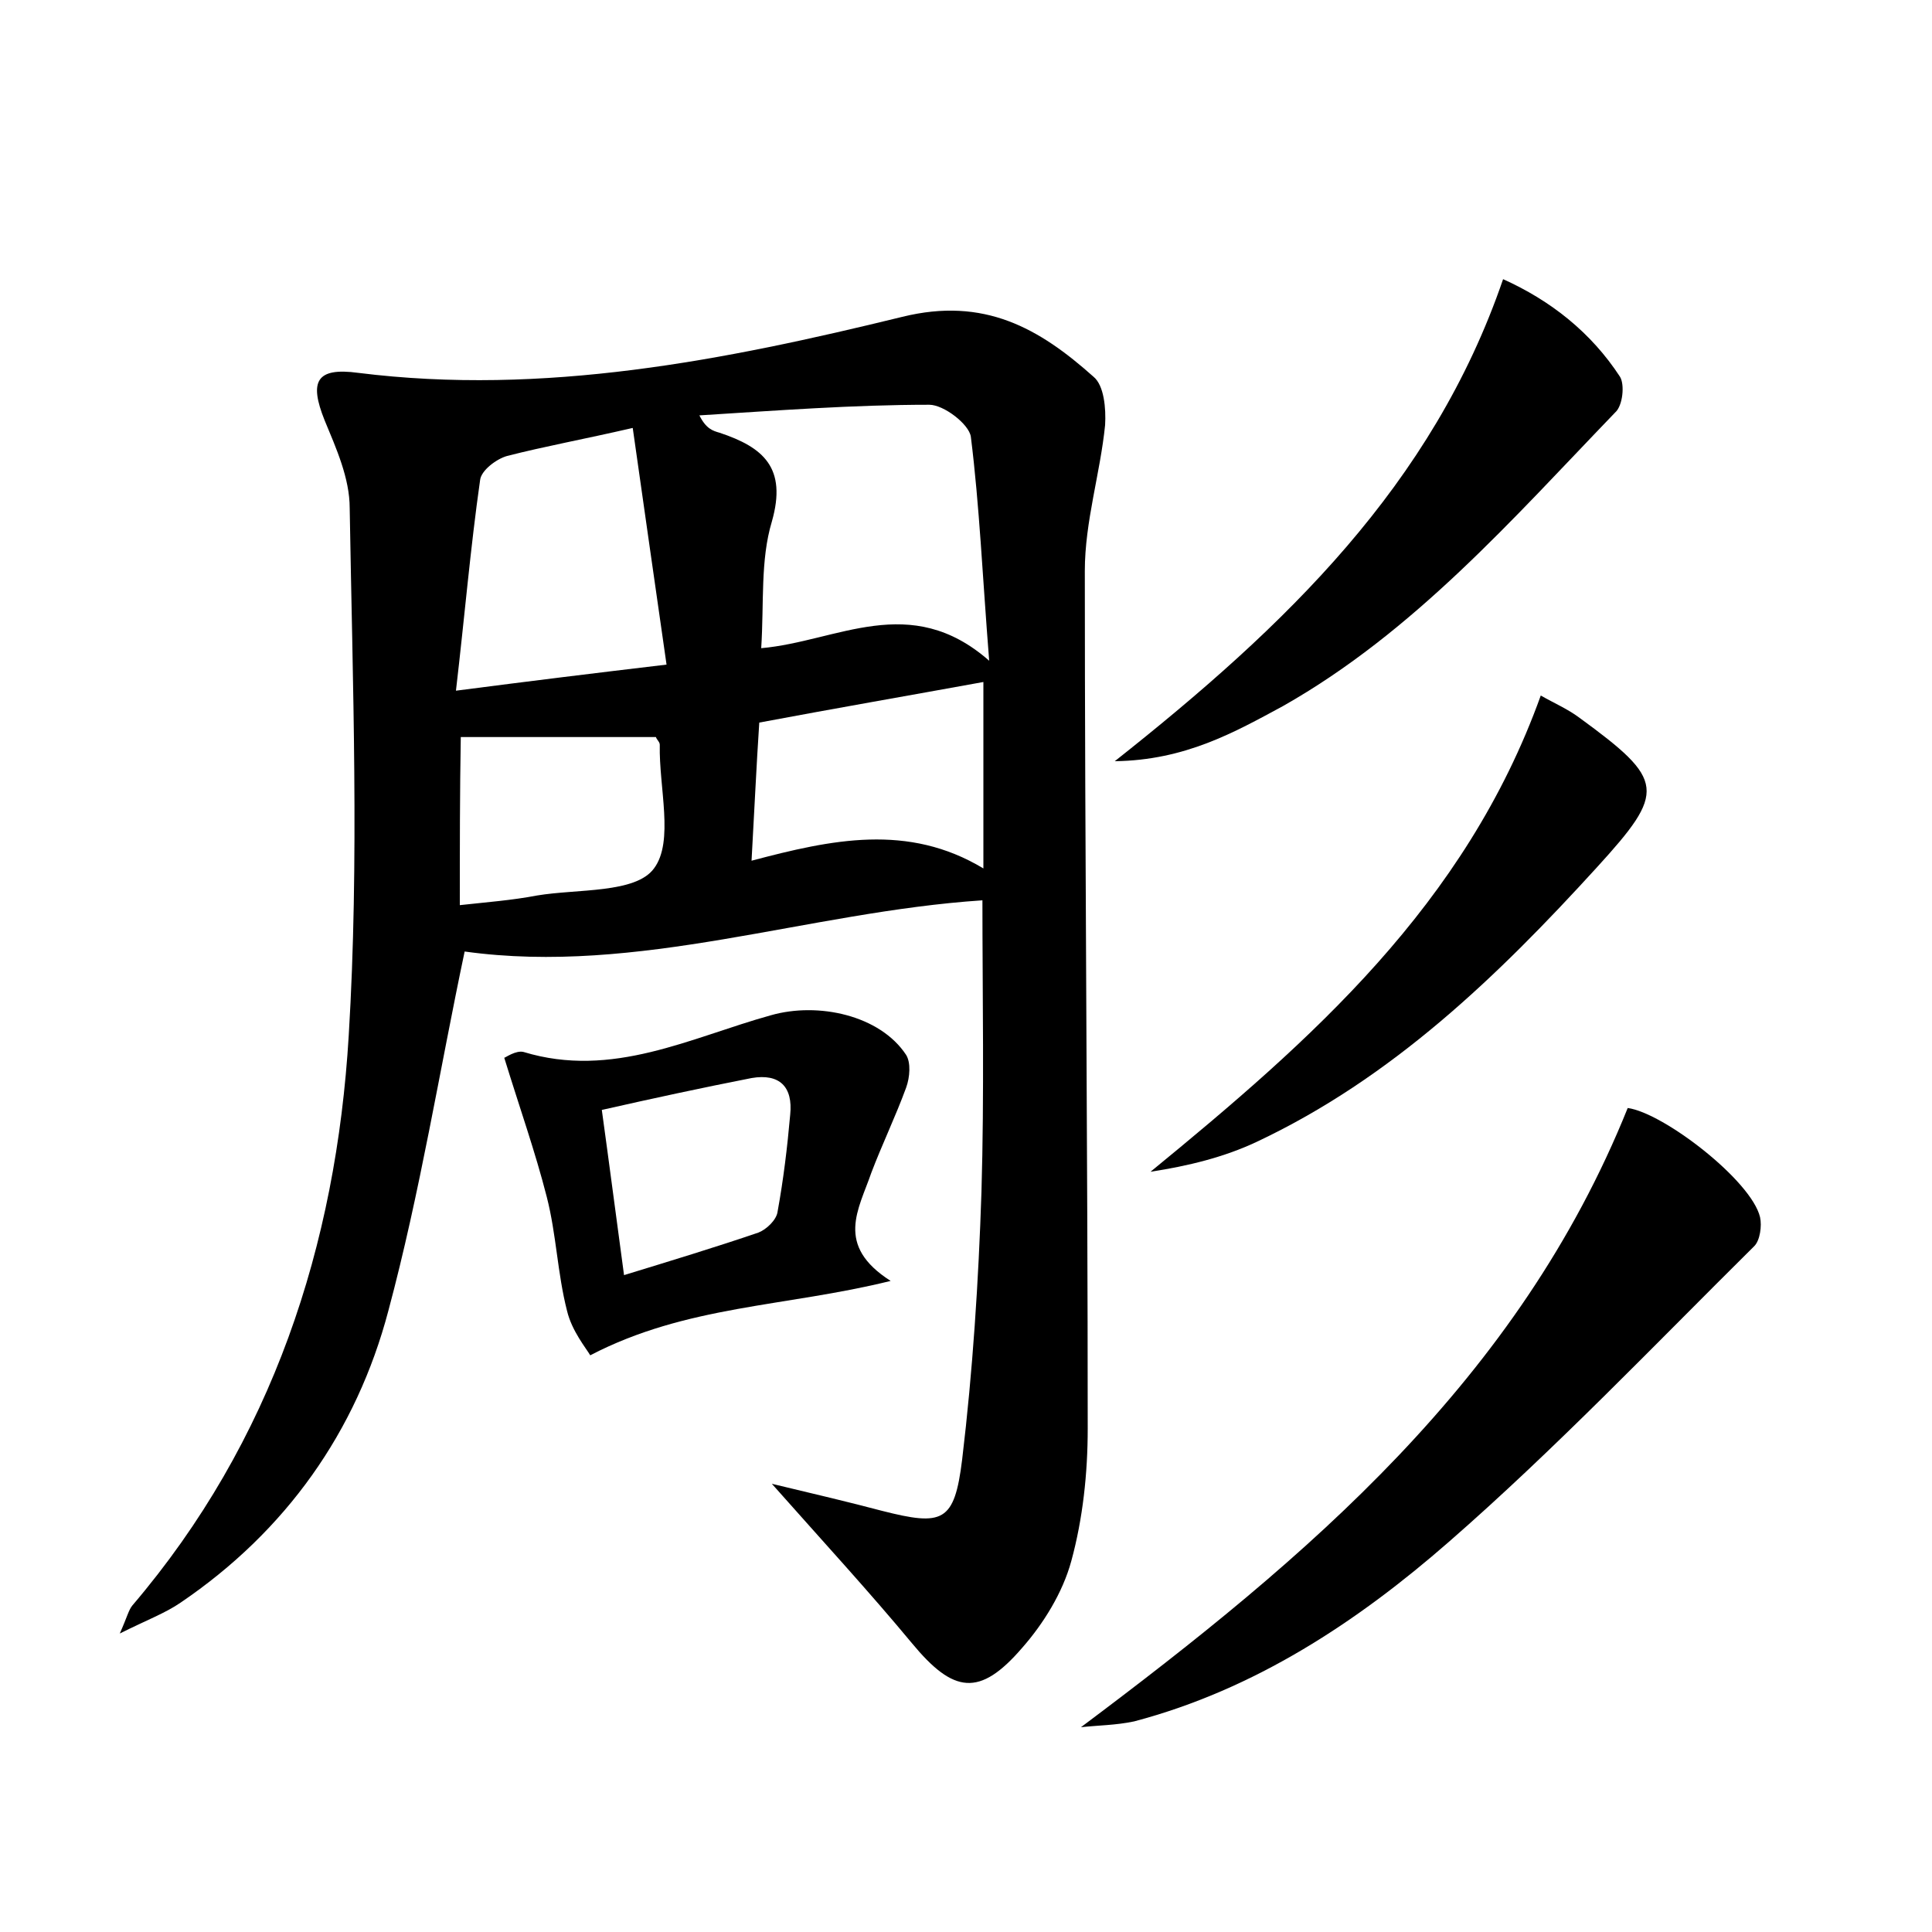 <?xml version="1.0" encoding="utf-8"?>
<!-- Generator: Adobe Illustrator 22.0.0, SVG Export Plug-In . SVG Version: 6.00 Build 0)  -->
<svg version="1.1" id="图层_1" xmlns="http://www.w3.org/2000/svg" xmlns:xlink="http://www.w3.org/1999/xlink" x="0px" y="0px"
	 viewBox="0 0 200 200" style="enable-background:new 0 0 200 200;" xml:space="preserve">
<style type="text/css">
	.st1{fill:#010000;}
	.st4{fill:#fbfafc;}
</style>
<g>
	
	<path d="M48.1,98.5c-2.6,12.3-4.6,24.9-7.9,37.2c-3.3,12.5-10.6,22.8-21.5,30.2c-1.6,1.1-3.5,1.8-6.3,3.2c0.8-1.8,0.9-2.4,1.3-2.9
		c14.5-17,21.1-37.3,22.4-59c1.1-18.1,0.4-36.4,0.1-54.6c0-3.1-1.4-6.2-2.6-9.1c-1.6-4-0.9-5.5,3.5-4.9c19.2,2.4,37.9-1.3,56.3-5.8
		c8.5-2.1,14.2,1.2,19.8,6.2c1.1,0.9,1.3,3.3,1.2,5c-0.5,5-2.1,10-2.1,15.1c0,29.6,0.3,59.2,0.3,88.8c0,4.6-0.5,9.3-1.7,13.7
		c-0.9,3.3-2.9,6.5-5.1,9c-4.4,5.1-7.1,4.7-11.4-0.5c-4.4-5.3-9-10.3-14.5-16.5c4.6,1.1,8,1.9,11.4,2.8c6.3,1.6,7.5,1.2,8.3-5.3
		c1.1-9.2,1.7-18.5,2-27.7c0.3-10.2,0.1-20.4,0.1-30.2C83.6,94.4,66.1,101,48.1,98.5z M102.4,68.4c-0.7-8.8-1-16-1.9-23.2
		c-0.2-1.3-2.8-3.3-4.3-3.3c-7.9,0-15.8,0.6-23.8,1.1c0.7,1.4,1.4,1.6,2.1,1.8c4.5,1.5,7,3.6,5.4,9.2c-1.2,4-0.8,8.4-1.1,13.1
		C86.7,66.4,94.2,61.2,102.4,68.4z M65.5,44.3c-5.2,1.2-9.1,1.9-13,2.9c-1.1,0.3-2.7,1.5-2.8,2.5c-1,7-1.6,14.1-2.5,21.8
		c7.7-1,14.2-1.8,21.8-2.7C67.8,60.5,66.7,52.7,65.5,44.3z M101.8,70.6c-7.7,1.4-15.2,2.7-23.2,4.2c-0.3,4.5-0.5,9-0.8,14.3
		c8.3-2.2,16.2-3.9,24,0.8C101.8,83,101.8,76.8,101.8,70.6z M47.6,93.7c2.7-0.3,5.4-0.5,8-1c4.2-0.7,10.2-0.2,12.1-2.8
		c2.1-2.8,0.5-8.4,0.6-12.8c0-0.3-0.3-0.5-0.4-0.8c-6.6,0-13.2,0-20.2,0C47.6,82,47.6,87.7,47.6,93.7z"/>
	<path d="M111.9,178.8c23.5-17.6,45.3-36,56.6-64.1c3.7,0.5,12.8,7.5,13.7,11.3c0.2,0.9,0,2.4-0.6,3c-10.4,10.3-20.6,21-31.6,30.6
		c-9.5,8.3-20.1,15.3-32.6,18.6C115.5,178.6,113.7,178.6,111.9,178.8z"/>
	<path d="M92.2,132.6c-10.9,2.7-21.1,2.5-31.1,7.7c-0.4-0.7-1.9-2.5-2.4-4.6c-1-3.9-1.1-7.9-2.1-11.8c-1.2-4.7-2.8-9.2-4.4-14.4
		c0.1,0,1.2-0.8,2-0.6c9.2,2.8,17.3-1.5,25.6-3.8c4.9-1.4,11.3,0,14,4.1c0.5,0.8,0.4,2.3,0,3.4c-1.1,3-2.5,5.9-3.6,8.8
		C88.9,125.2,86.4,128.9,92.2,132.6z M64.6,132c4.9-1.5,9.5-2.9,13.9-4.4c0.8-0.3,1.9-1.3,2-2.2c0.6-3.3,1-6.6,1.3-10
		c0.3-2.9-1.1-4.3-4-3.8c-5.1,1-10.2,2.1-15.5,3.3C63.1,120.7,63.8,126.1,64.6,132z"/>
	<path d="M115.4,78.8c17.7-14,32.9-28.6,40.2-49.9c4.9,2.2,9.1,5.5,12.1,10.1c0.5,0.8,0.3,3-0.5,3.7c-10.6,11-20.8,22.7-34.4,30.4
		C127.8,75.8,122.7,78.7,115.4,78.8z"/>
	<path d="M159.5,72c1.4,0.8,2.8,1.4,4,2.3c8.9,6.5,9,7.6,1.8,15.5c-10.3,11.3-21.2,21.8-35.2,28.4c-3.4,1.6-7.1,2.5-11,3.1
		C135.7,107.7,151.7,93.7,159.5,72z"/>
	
	
	
	
	
</g>
</svg>
